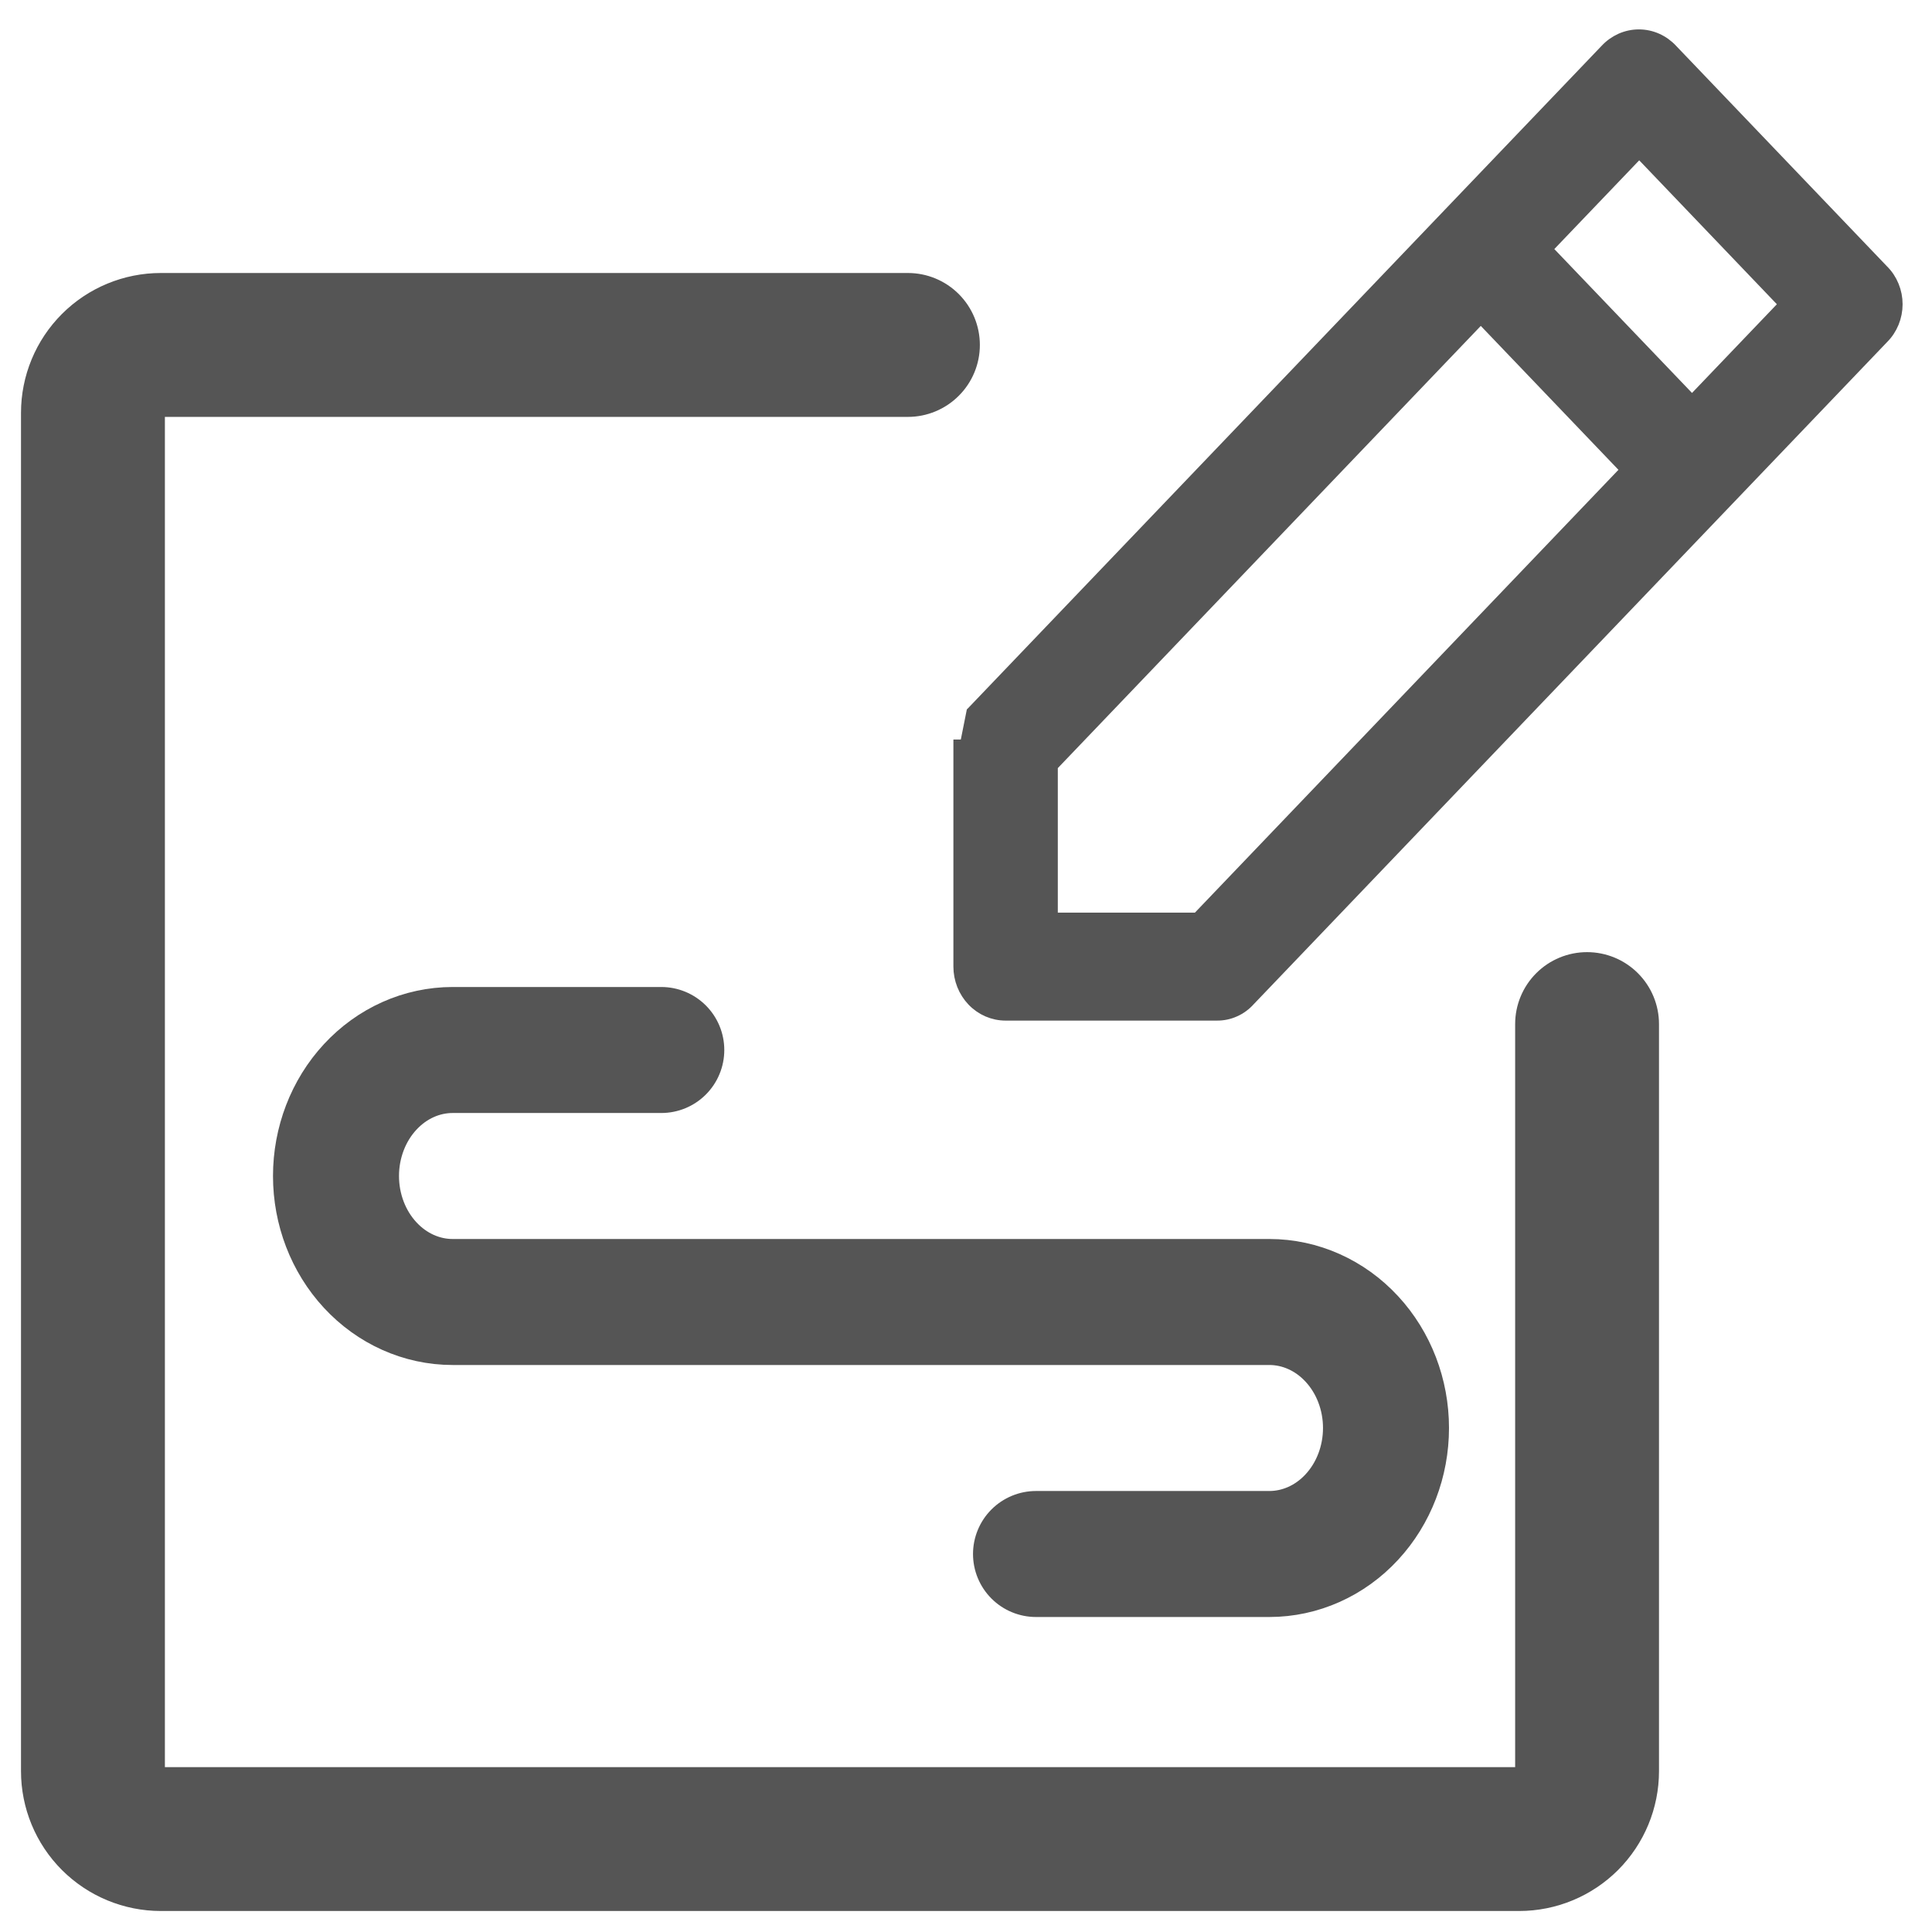 <svg width="46" height="46" viewBox="0 0 46 46" fill="none" xmlns="http://www.w3.org/2000/svg">
<path d="M23.159 16.964L23.158 16.965L23 17.757H22.85V17.758V23.014C22.85 23.313 22.964 23.601 23.168 23.815C23.372 24.029 23.651 24.15 23.943 24.15H28.97C29.116 24.152 29.26 24.122 29.393 24.062C29.526 24.003 29.644 23.916 29.742 23.806L44.824 8.039C44.928 7.936 45.009 7.812 45.065 7.676C45.121 7.539 45.15 7.392 45.15 7.244C45.15 7.095 45.121 6.948 45.065 6.812C45.009 6.675 44.928 6.552 44.824 6.449L39.799 1.195C39.799 1.195 39.798 1.195 39.798 1.194C39.698 1.086 39.578 1 39.444 0.94C39.311 0.881 39.167 0.85 39.021 0.85C38.875 0.85 38.731 0.881 38.597 0.94C38.464 1 38.343 1.086 38.243 1.194L23.159 16.964ZM38.742 11.186L28.515 21.879H25.036V18.228L35.257 7.543L38.742 11.186ZM42.514 7.244L40.286 9.573L36.8 5.93L39.029 3.6L42.514 7.244Z" fill="#555555" stroke="#555555" stroke-width="0.3"/>
<path d="M39.25 42.17V24.383C39.25 23.995 39.096 23.623 38.822 23.349C38.547 23.074 38.175 22.92 37.787 22.92C37.399 22.92 37.027 23.074 36.753 23.349C36.479 23.623 36.325 23.995 36.325 24.383V42.17C36.325 42.211 36.308 42.25 36.279 42.279C36.25 42.308 36.211 42.325 36.17 42.325H20H3.83C3.789 42.325 3.75 42.308 3.721 42.279C3.692 42.25 3.676 42.211 3.676 42.17V9.83C3.676 9.789 3.692 9.75 3.721 9.721C3.75 9.692 3.789 9.676 3.83 9.676H21.617C22.005 9.676 22.377 9.521 22.651 9.247C22.926 8.973 23.08 8.601 23.08 8.213C23.08 7.825 22.926 7.453 22.651 7.178C22.377 6.904 22.005 6.75 21.617 6.75H3.83C3.013 6.75 2.23 7.074 1.652 7.652C1.074 8.23 0.75 9.013 0.75 9.83V42.17C0.75 42.987 1.074 43.77 1.652 44.348C2.23 44.925 3.013 45.25 3.83 45.25H36.17C36.987 45.25 37.77 44.925 38.348 44.348C38.925 43.77 39.25 42.987 39.25 42.17Z" fill="#555555" stroke="#555555" stroke-width="0.5"/>
<path d="M15.745 25H10.778C10.041 25 9.335 25.316 8.814 25.879C8.293 26.441 8 27.204 8 28C8 28.796 8.293 29.559 8.814 30.121C9.335 30.684 10.041 31 10.778 31H30.222C30.959 31 31.666 31.316 32.186 31.879C32.707 32.441 33 33.204 33 34C33 34.796 32.707 35.559 32.186 36.121C31.666 36.684 30.959 37 30.222 37H24.667" stroke="#555555" stroke-width="3" stroke-linecap="round" stroke-linejoin="round"/>
</svg>
